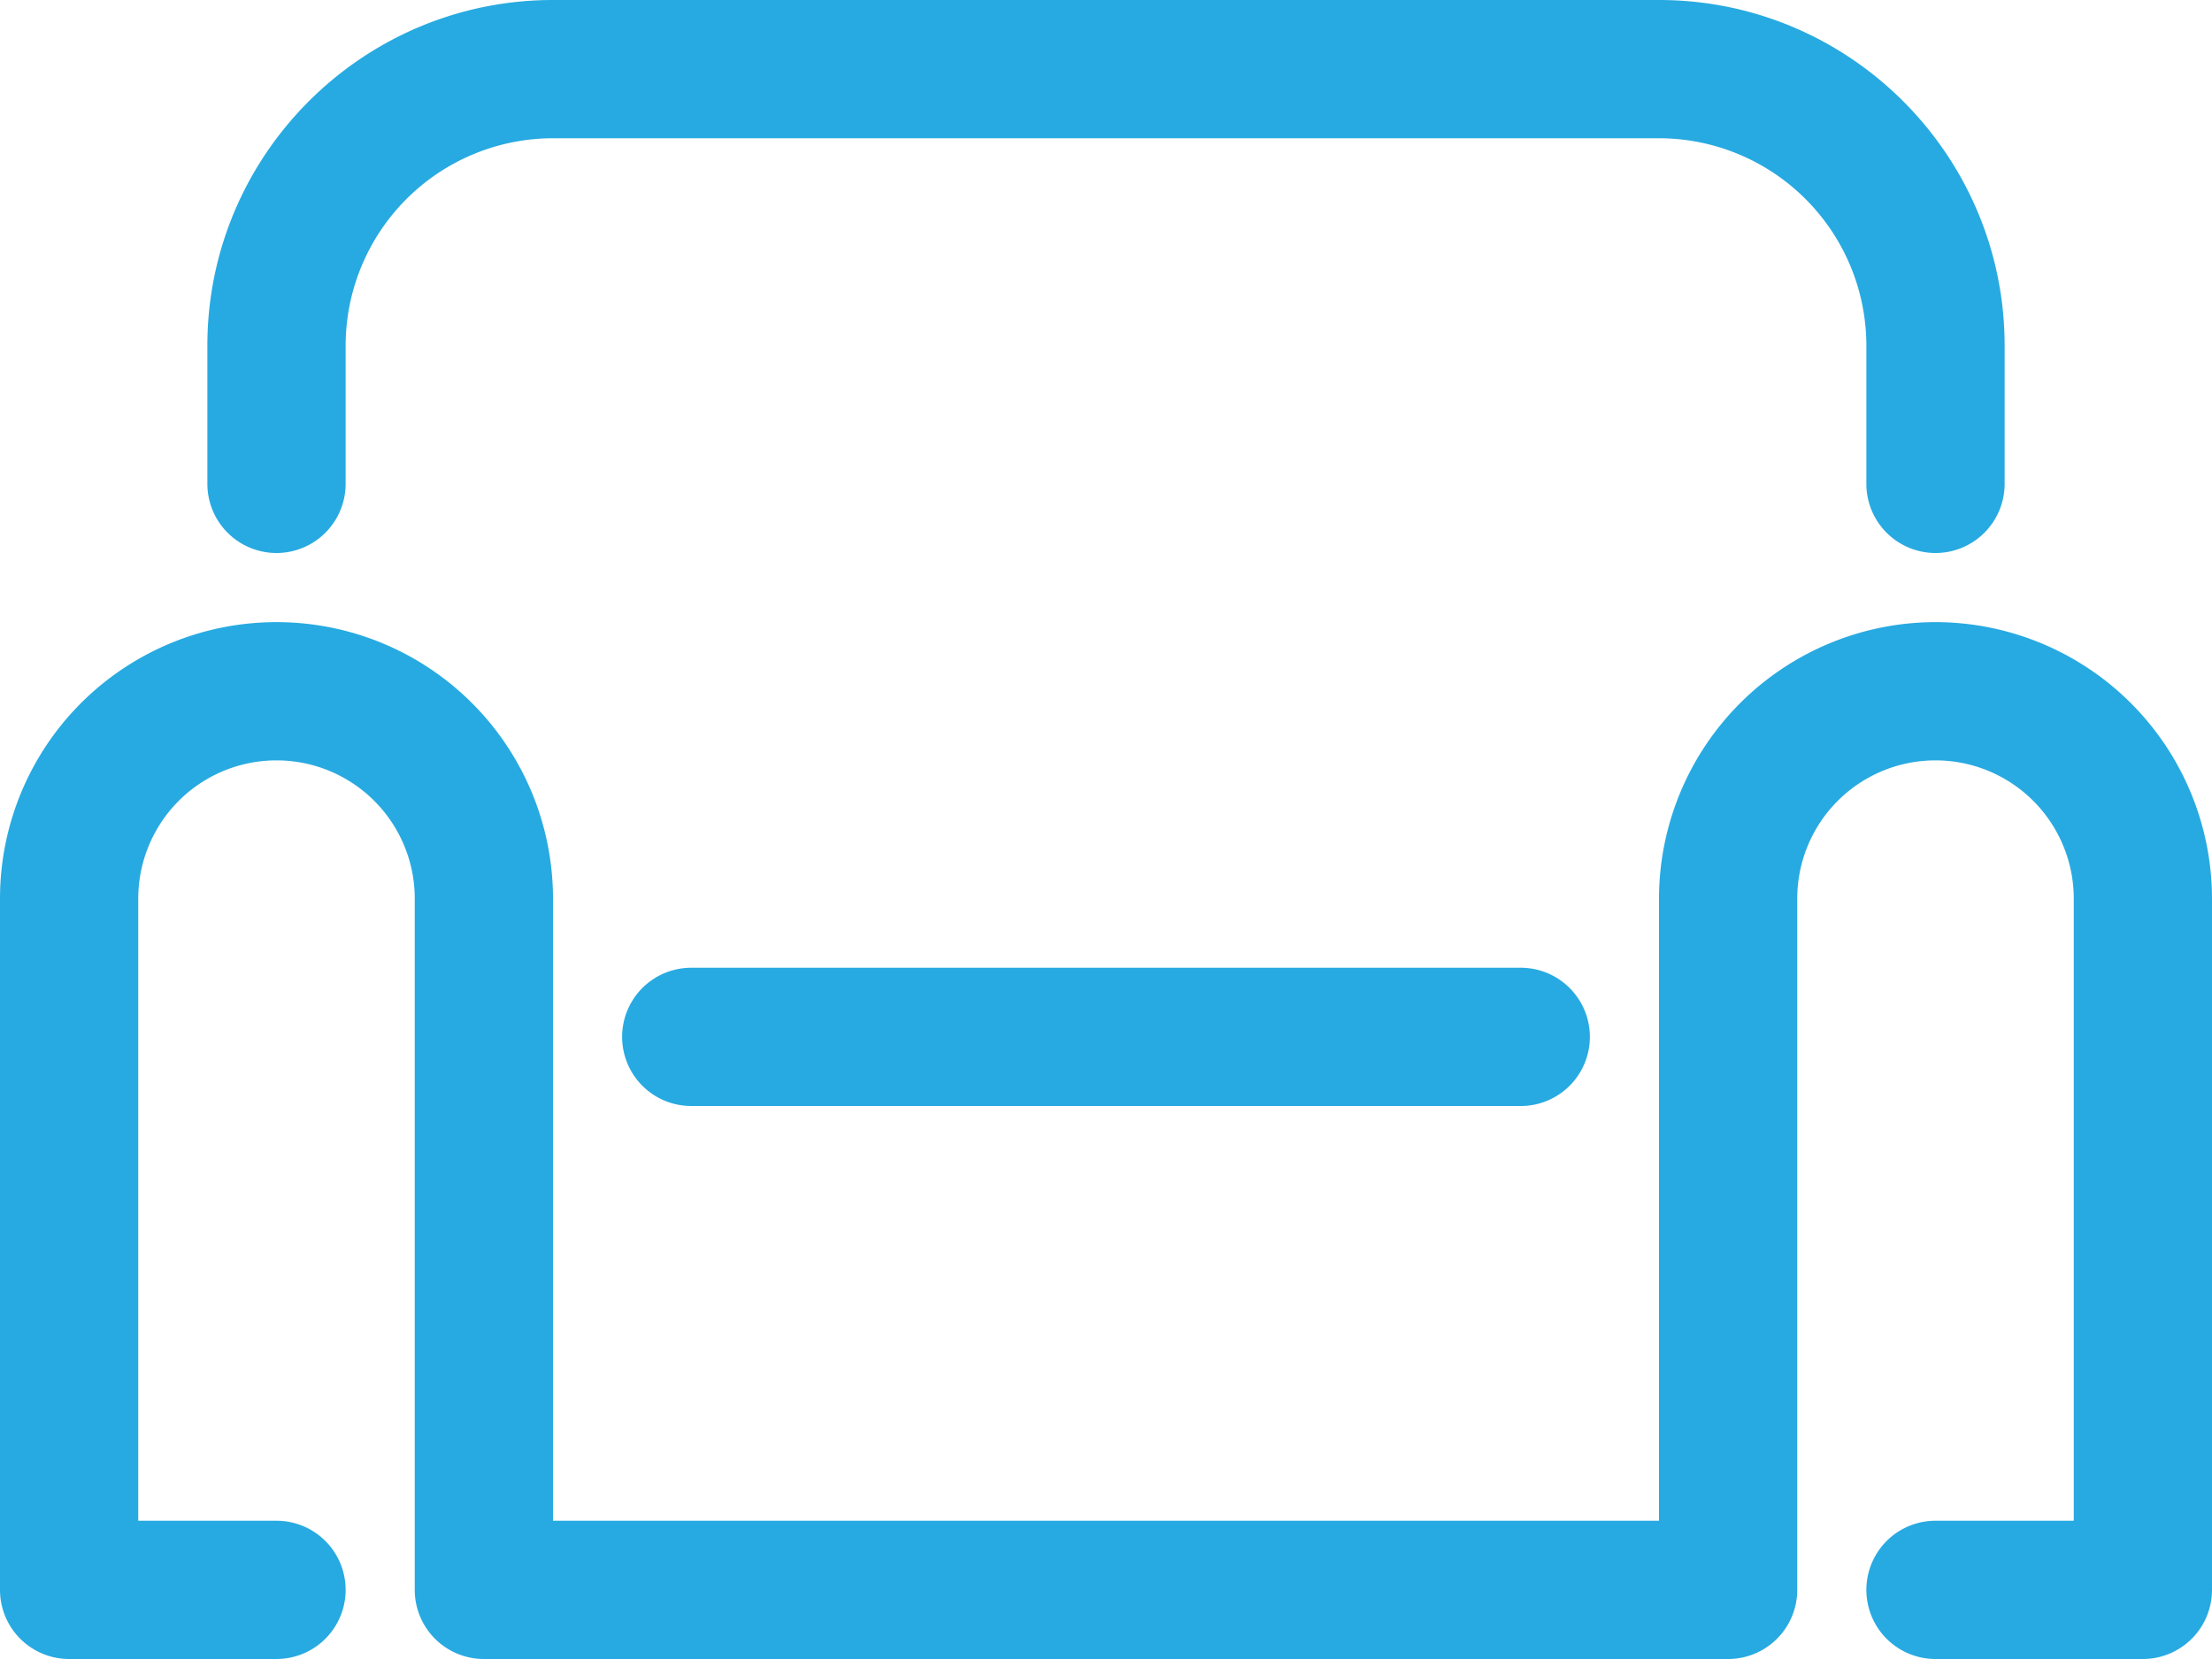 <svg xmlns="http://www.w3.org/2000/svg" viewBox="0 0 1024 768"><defs><style>.cls-1{fill:#27aae1;}</style></defs><title>sofa</title><g id="Layer_2" data-name="Layer 2"><g id="icon"><path class="cls-1" d="M896,288A128.14,128.14,0,0,0,768,416V704H256V416A128,128,0,0,0,0,416V736a32,32,0,0,0,32,32h96a32,32,0,0,0,0-64H64V416a64,64,0,0,1,128,0V736a32,32,0,0,0,32,32H800a32,32,0,0,0,32-32V416a64,64,0,0,1,128,0V704H896a32,32,0,0,0,0,64h96a32,32,0,0,0,32-32V416A128.14,128.14,0,0,0,896,288Z"/><path class="cls-1" d="M320,448a32,32,0,0,0,0,64H704a32,32,0,0,0,0-64Z"/><path class="cls-1" d="M128,256a32,32,0,0,0,32-32V160a96.11,96.11,0,0,1,96-96H768a96.11,96.11,0,0,1,96,96v64a32,32,0,0,0,64,0V160C928,71.78,856.22,0,768,0H256C167.78,0,96,71.78,96,160v64A32,32,0,0,0,128,256Z"/></g></g></svg>